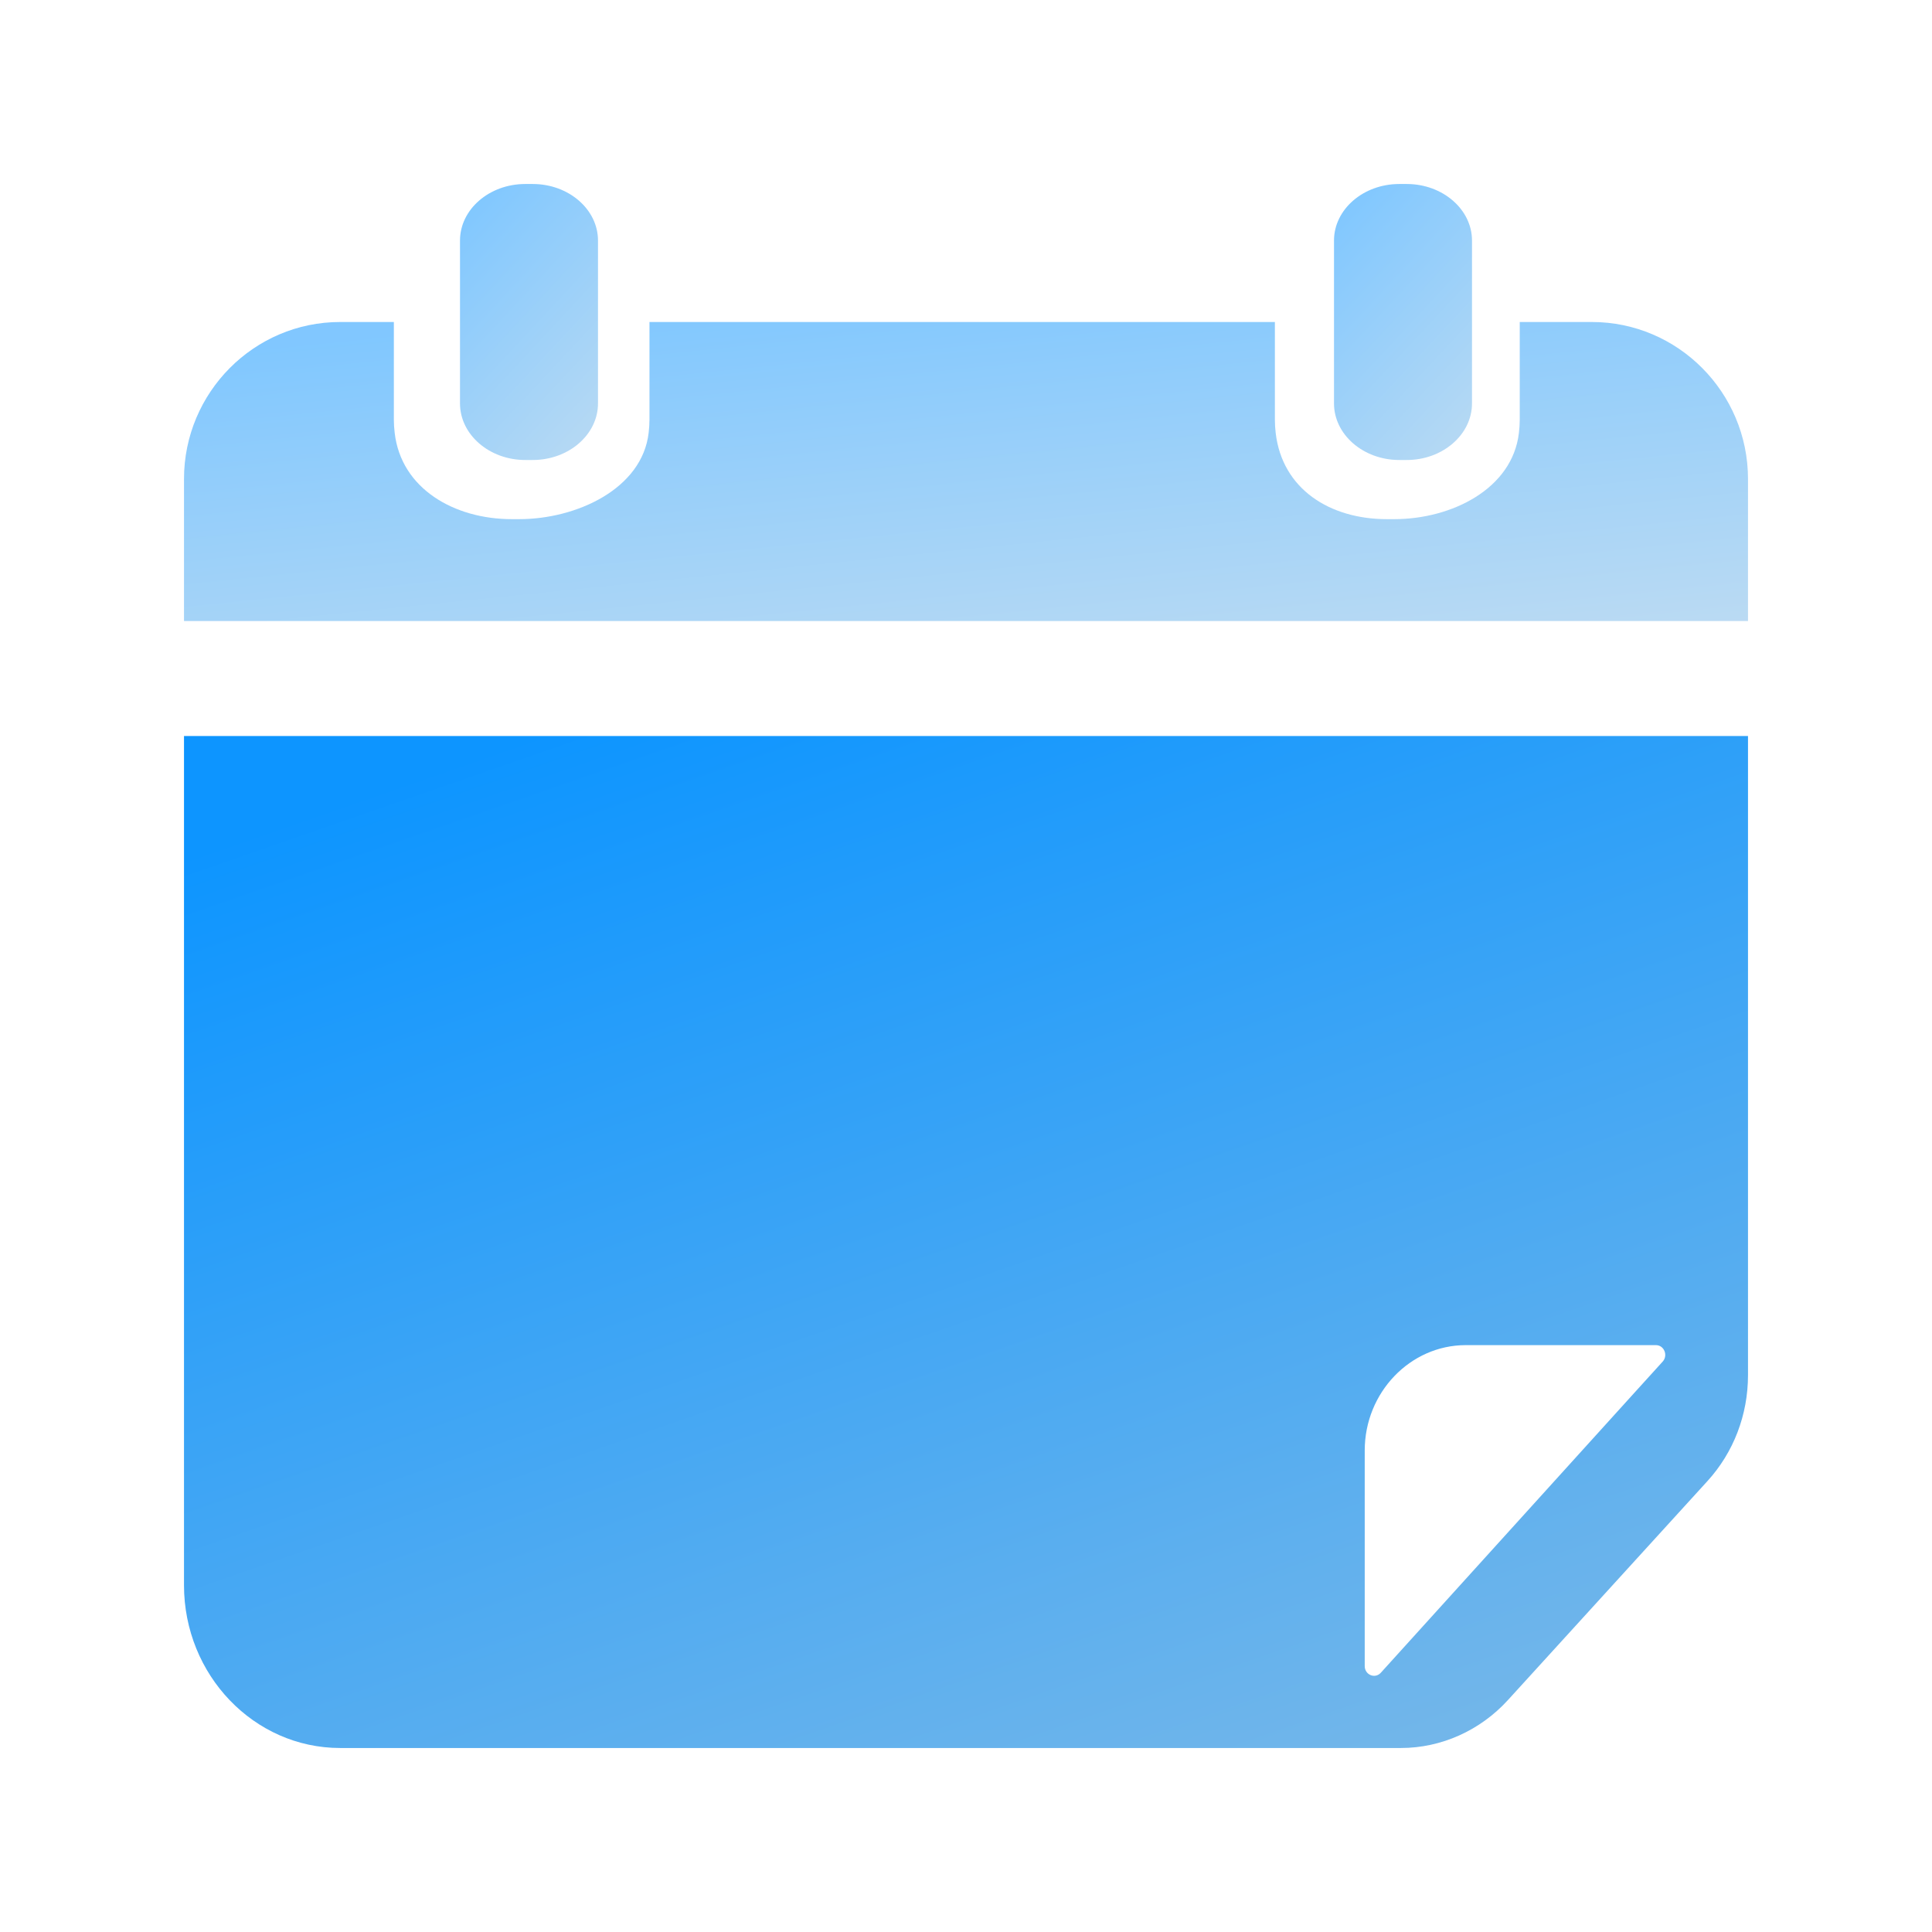 <svg width="42" height="42" viewBox="0 0 42 42" fill="none" xmlns="http://www.w3.org/2000/svg">
<path d="M6.396 16H4V34.461C4 36.413 5.523 38 7.394 38H30.455C31.33 38 32.177 37.621 32.78 36.959L37.118 32.198C37.687 31.574 38 30.756 38 29.895V16H35.604H6.396ZM35.998 29.242C36.176 29.242 36.267 29.464 36.146 29.599L35.49 30.322L31.015 35.263L30.018 36.364C29.892 36.503 29.668 36.41 29.668 36.219V35.502V31.532C29.668 30.273 30.656 29.242 31.864 29.242H35.603H35.998Z" fill="url(#paint0_linear_2091_24472)"/>
<path opacity="0.52" d="M33.038 7V9.126C33.038 9.222 33.031 9.316 33.02 9.409C32.88 10.627 31.558 11.286 30.309 11.286H30.151C28.903 11.286 27.872 10.627 27.732 9.409C27.721 9.316 27.715 9.222 27.715 9.126V7L14.119 7V9.126C14.119 9.222 14.112 9.316 14.101 9.409C13.961 10.627 12.534 11.286 11.286 11.286H11.127C9.879 11.286 8.72 10.627 8.58 9.409C8.569 9.316 8.562 9.222 8.562 9.126V7H7.394C5.523 7 4 8.531 4 10.413V13.5H6.396H35.604H38V10.413C38 8.531 36.477 7 34.606 7H33.038Z" fill="url(#paint1_linear_2091_24472)"/>
<path opacity="0.52" d="M11.419 10H11.581C12.364 10 13 9.448 13 8.77V5.23C13 4.552 12.363 4 11.581 4H11.419C10.636 4 10 4.552 10 5.23V8.77C10 9.448 10.637 10 11.419 10Z" fill="url(#paint2_linear_2091_24472)"/>
<path opacity="0.52" d="M30.419 10H30.581C31.363 10 32 9.448 32 8.77V5.23C32 4.552 31.363 4 30.581 4H30.419C29.637 4 29 4.552 29 5.23V8.77C29 9.448 29.637 10 30.419 10Z" fill="url(#paint3_linear_2091_24472)"/>
<defs>
<linearGradient id="paint0_linear_2091_24472" x1="16.256" y1="14.37" x2="25.901" y2="42.161" gradientUnits="userSpaceOnUse">
<stop stop-color="#0D95FF"/>
<stop offset="1" stop-color="#7BB9E8"/>
</linearGradient>
<linearGradient id="paint1_linear_2091_24472" x1="16.256" y1="6.519" x2="17.189" y2="15.623" gradientUnits="userSpaceOnUse">
<stop stop-color="#0D95FF"/>
<stop offset="1" stop-color="#7BB9E8"/>
</linearGradient>
<linearGradient id="paint2_linear_2091_24472" x1="11.081" y1="3.556" x2="15.317" y2="7.504" gradientUnits="userSpaceOnUse">
<stop stop-color="#0D95FF"/>
<stop offset="1" stop-color="#7BB9E8"/>
</linearGradient>
<linearGradient id="paint3_linear_2091_24472" x1="30.081" y1="3.556" x2="34.317" y2="7.504" gradientUnits="userSpaceOnUse">
<stop stop-color="#0D95FF"/>
<stop offset="1" stop-color="#7BB9E8"/>
</linearGradient>
</defs>
</svg>

